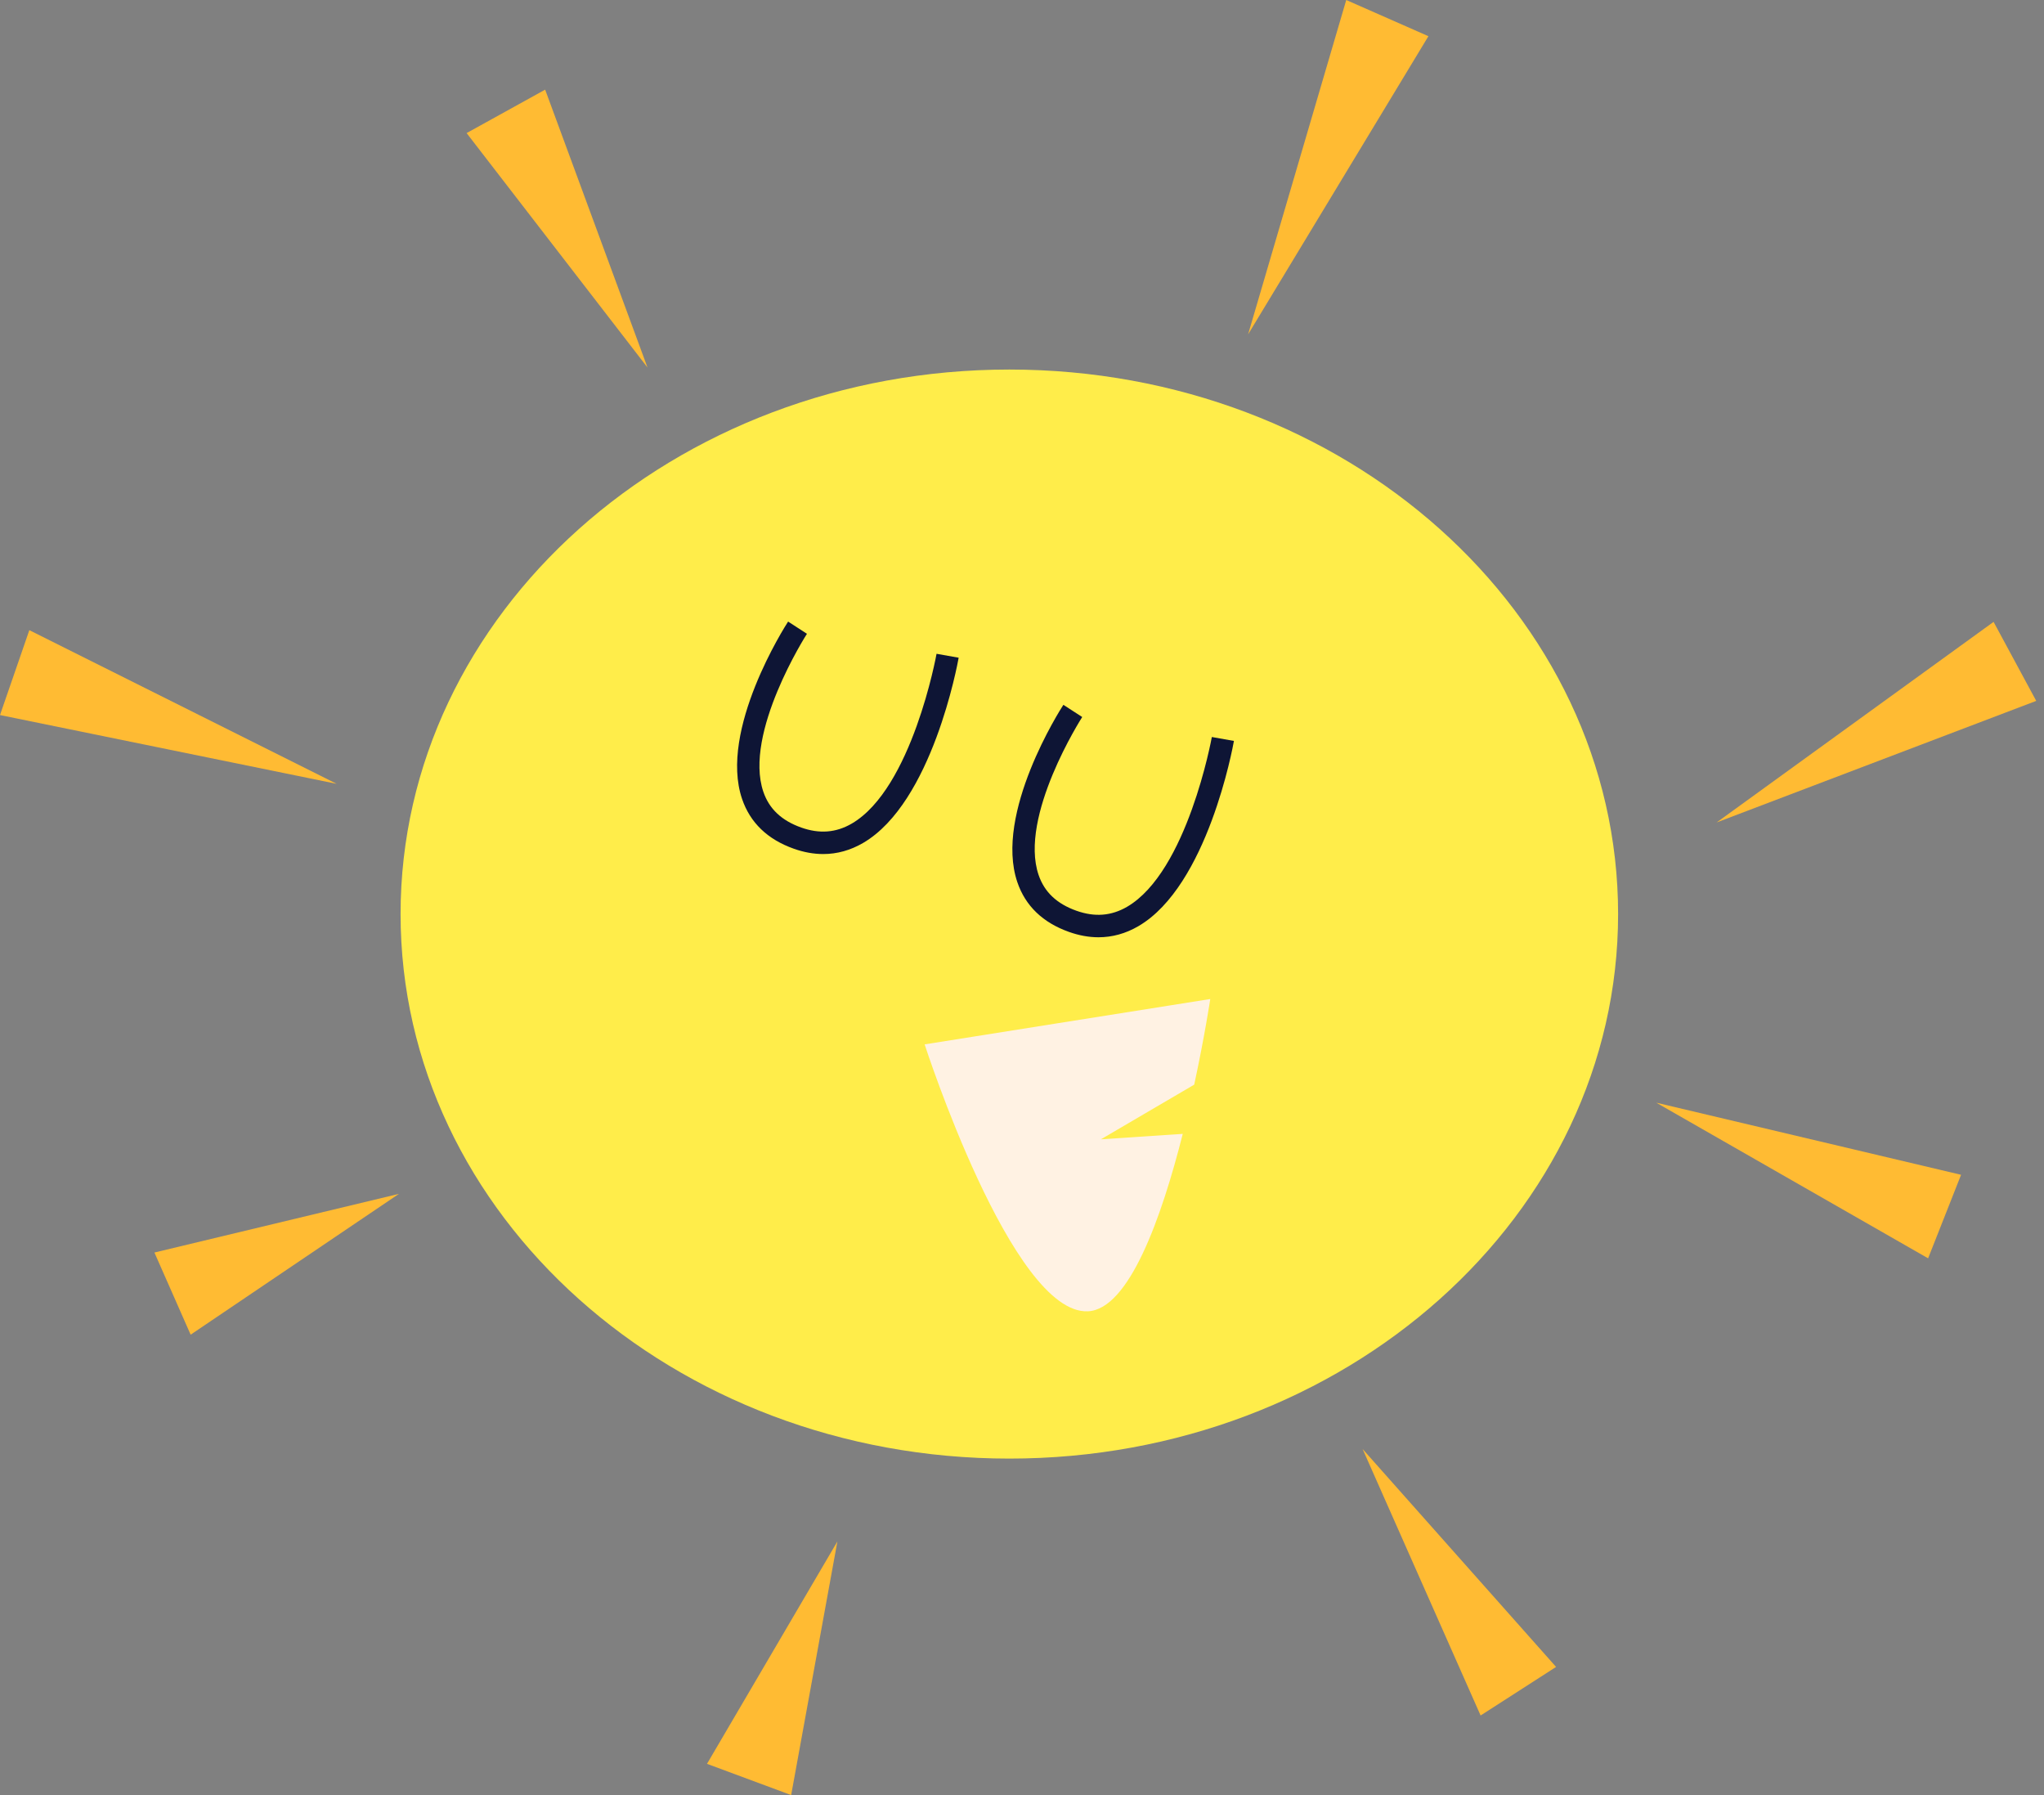 <svg width="82" height="72" viewBox="0 0 82 72" fill="none" xmlns="http://www.w3.org/2000/svg">
<rect x="0" y="0" width="82" height="72" fill="#808080" stroke="none"/>
<g id="Group">
<g id="Group_2">
<path id="Vector" d="M28.363 70.746L33.594 61.826L31.739 71.999L28.363 70.746Z" fill="#FFBB33"/>
<path id="Vector_2" d="M57.304 1.452L50.07 13.412L54.008 0L57.304 1.452Z" fill="#FFBB33"/>
<path id="Vector_3" d="M1.177 25.275L13.506 31.439L0 28.68L1.177 25.275Z" fill="#FFBB33"/>
<path id="Vector_4" d="M77.351 50.47L66.445 44.228L78.673 47.12L77.351 50.47Z" fill="#FFBB33"/>
<path id="Vector_5" d="M59.398 68.807L54.664 58.119L62.426 66.859L59.398 68.807Z" fill="#FFBB33"/>
<path id="Vector_6" d="M21.87 3.596L25.976 14.741L18.719 5.338L21.87 3.596Z" fill="#FFBB33"/>
<path id="Vector_7" d="M81.688 28.112L68.867 32.988L79.977 24.943L81.688 28.112Z" fill="#FFBB33"/>
<path id="Vector_8" d="M6.195 50.238L16.004 47.885L7.648 53.533L6.195 50.238Z" fill="#FFBB33"/>
</g>
<g id="Group_3">
<path id="Vector_9" d="M64.914 36.663C64.914 48.725 53.98 58.503 40.492 58.503C27.005 58.503 16.07 48.725 16.07 36.663C16.07 24.6 27.005 14.822 40.492 14.822C53.98 14.822 64.914 24.6 64.914 36.663Z" fill="#FFED4A"/>
<path id="Vector_10" d="M33.026 34.255C32.641 34.255 32.247 34.184 31.844 34.041C30.792 33.668 30.094 32.997 29.77 32.045C28.831 29.282 31.502 25.108 31.617 24.931L32.373 25.421C32.347 25.46 29.823 29.407 30.623 31.757C30.857 32.443 31.354 32.912 32.145 33.193C32.877 33.452 33.54 33.4 34.171 33.033C36.587 31.627 37.563 26.277 37.572 26.223L38.459 26.38C38.416 26.617 37.4 32.194 34.625 33.81C34.116 34.106 33.581 34.255 33.026 34.255Z" fill="#0E1535"/>
<path id="Vector_11" d="M44.069 37.593C43.684 37.593 43.289 37.522 42.887 37.379C41.835 37.006 41.136 36.335 40.813 35.383C39.874 32.62 42.545 28.446 42.66 28.27L43.416 28.759C43.39 28.799 40.866 32.745 41.666 35.095C41.9 35.781 42.397 36.251 43.188 36.531C43.92 36.79 44.583 36.738 45.215 36.371C47.63 34.965 48.606 29.615 48.616 29.561L49.502 29.718C49.46 29.955 48.444 35.532 45.669 37.148C45.159 37.445 44.623 37.593 44.069 37.593Z" fill="#0E1535"/>
<path id="Vector_12" d="M44.167 45.696L47.909 43.504C48.329 41.556 48.553 40.07 48.553 40.07L37.094 41.889C37.094 41.889 40.598 52.729 43.642 52.595C45.295 52.522 46.6 48.834 47.449 45.479L44.167 45.696Z" fill="#FFF2E3"/>
</g>
</g>
</svg>
